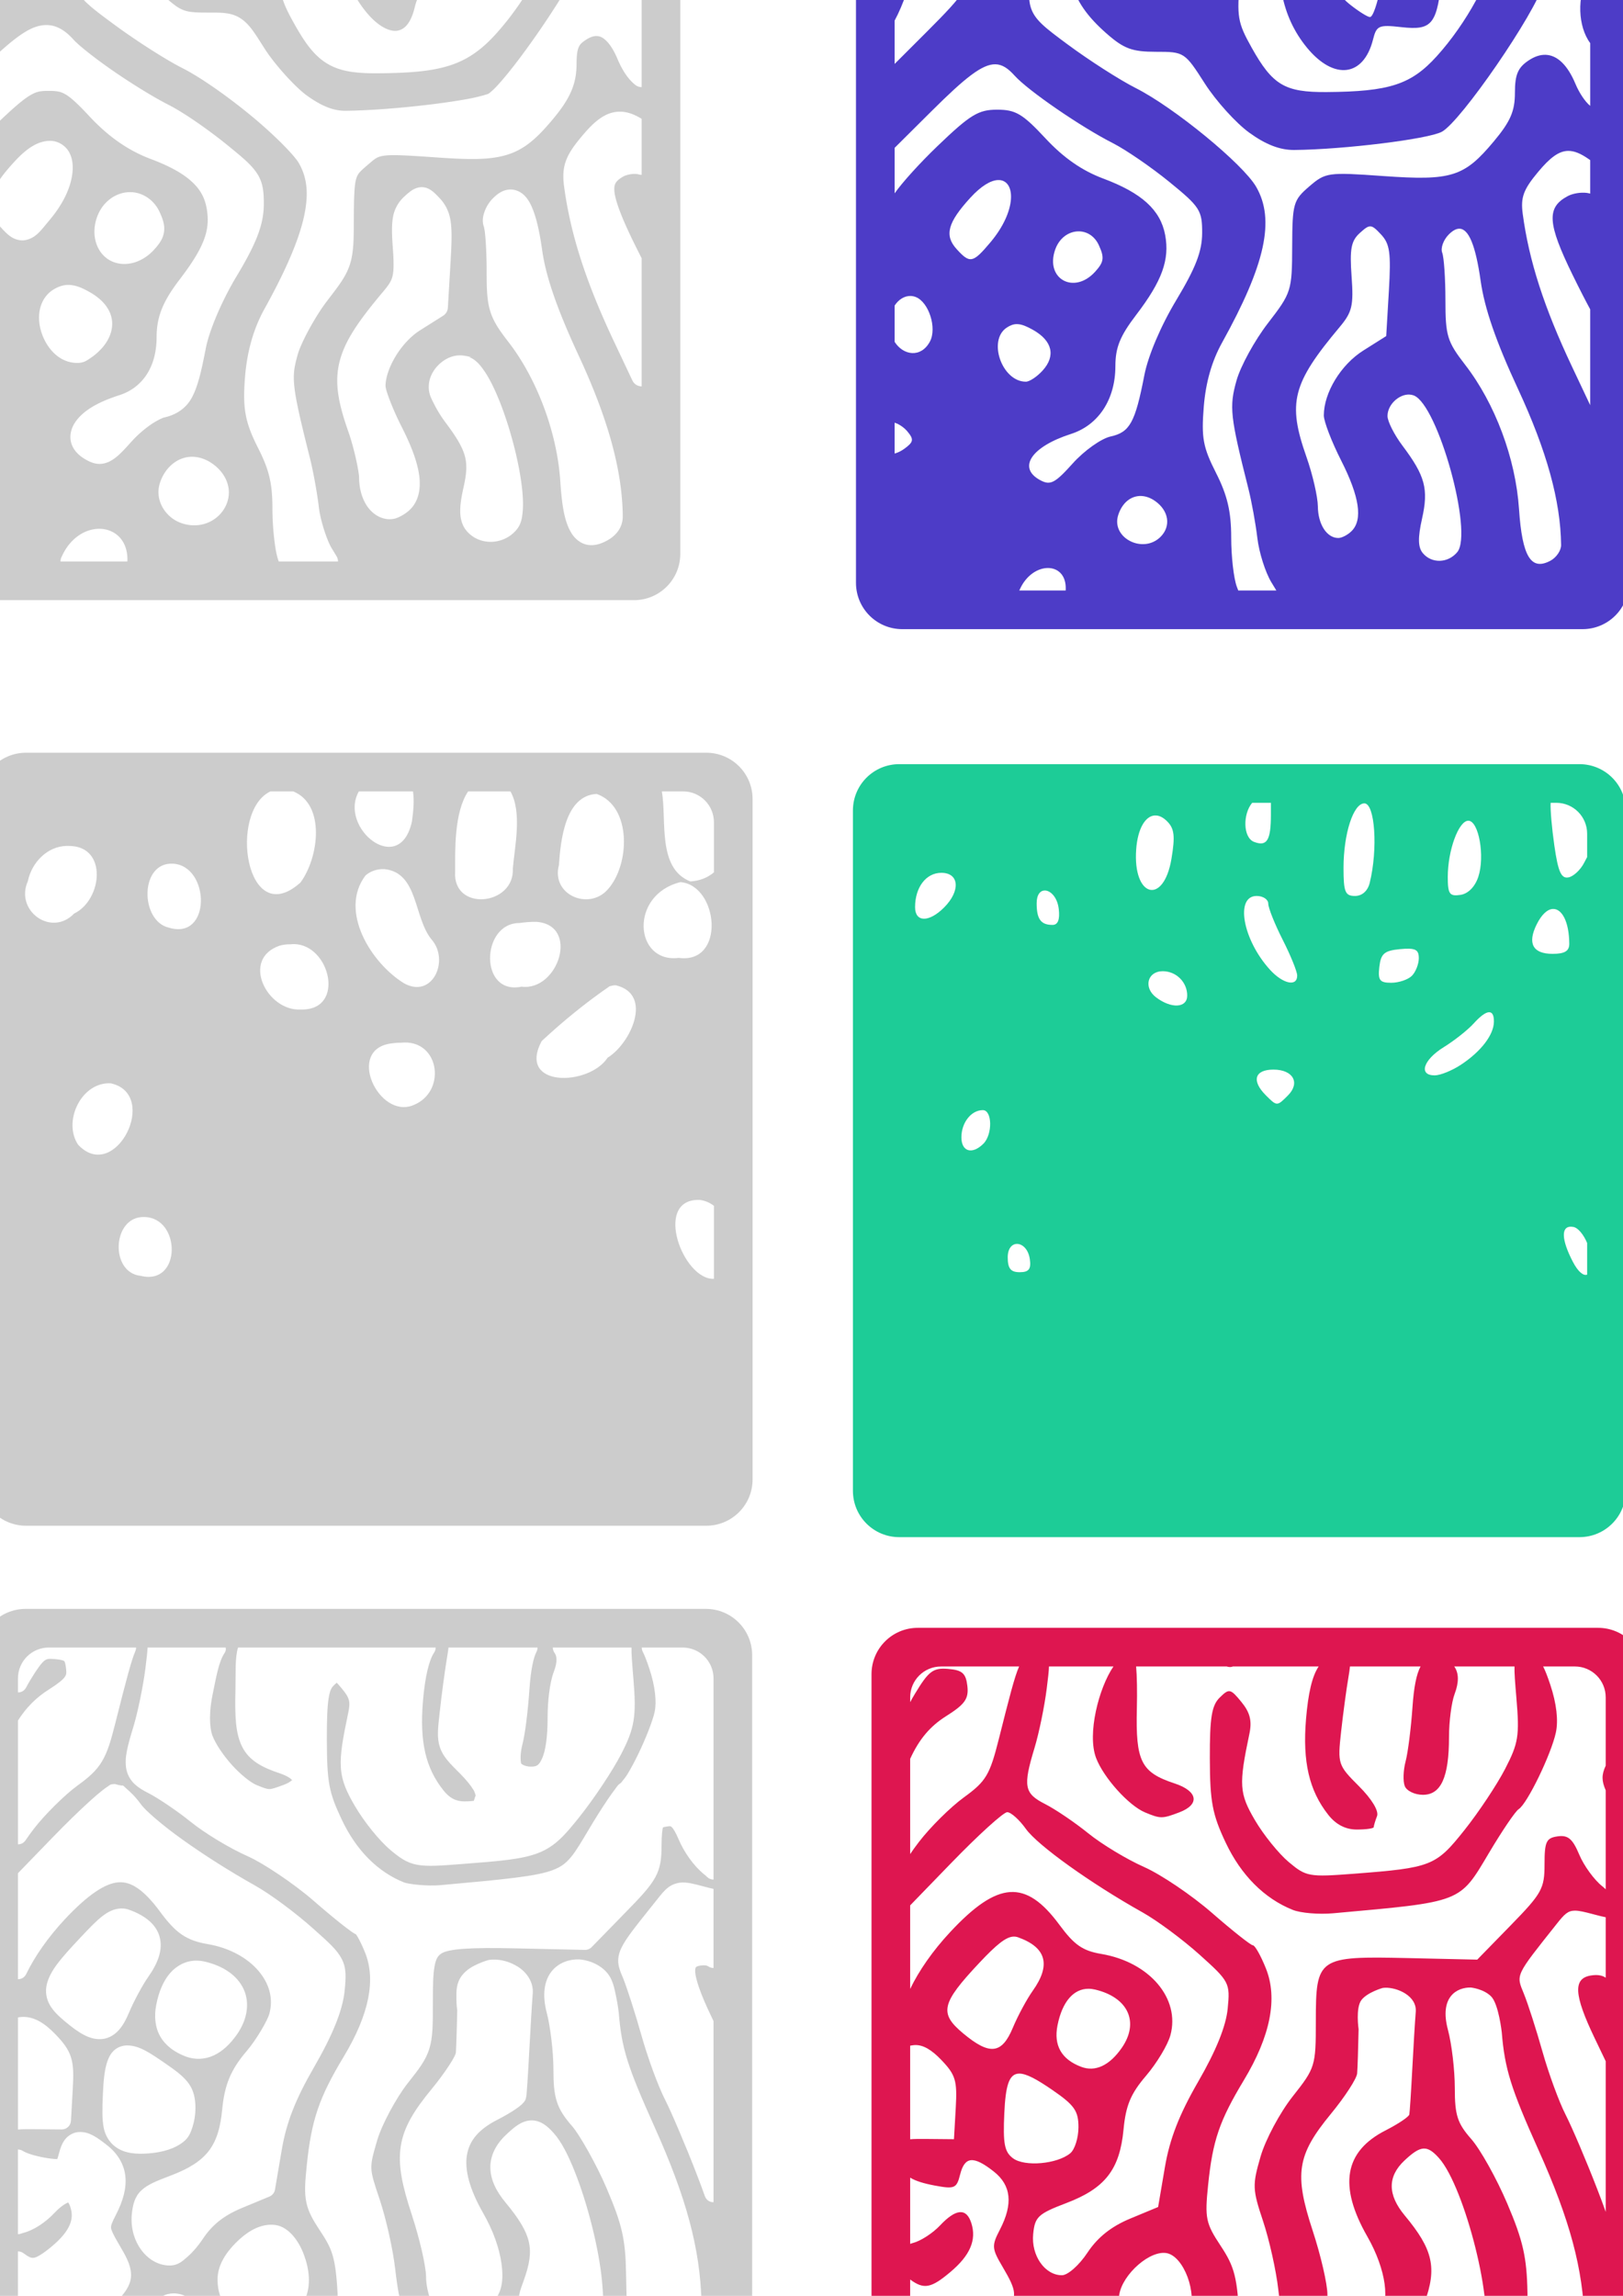 <?xml version="1.0" encoding="UTF-8" standalone="no"?>
<!-- Created with Inkscape (http://www.inkscape.org/) -->

<svg
   xmlns:dc="http://purl.org/dc/elements/1.1/"
   xmlns:cc="http://creativecommons.org/ns#"
   xmlns:rdf="http://www.w3.org/1999/02/22-rdf-syntax-ns#"
   xmlns:svg="http://www.w3.org/2000/svg"
   xmlns="http://www.w3.org/2000/svg"
   xmlns:sodipodi="http://sodipodi.sourceforge.net/DTD/sodipodi-0.dtd"
   xmlns:inkscape="http://www.inkscape.org/namespaces/inkscape"
   width="210mm"
   height="297mm"
   viewBox="0 0 210 297"
   version="1.1"
   id="svg8"
   inkscape:version="0.92.2 (5c3e80d, 2017-08-06)"
   sodipodi:docname="reactiondiffusion.svg">
  <defs
     id="defs2" />
  <sodipodi:namedview
     id="base"
     pagecolor="#ffffff"
     bordercolor="#666666"
     borderopacity="1.0"
     inkscape:pageopacity="0.0"
     inkscape:pageshadow="2"
     inkscape:zoom="0.35355339"
     inkscape:cx="195.02032"
     inkscape:cy="624.47011"
     inkscape:document-units="mm"
     inkscape:current-layer="layer1"
     showgrid="false"
     inkscape:window-width="1920"
     inkscape:window-height="1001"
     inkscape:window-x="-9"
     inkscape:window-y="-9"
     inkscape:window-maximized="1" />
  <g
     inkscape:label="Ebene 1"
     inkscape:groupmode="layer"
     id="layer1">
    <path
       style="fill:#1dcc97;stroke-width:1"
       d="m 116.36,98.855 c -3.324,0 -6,2.676 -6,6 v 88 c 0,3.324 2.676,6 6,6 h 88 c 3.324,0 6,-2.676 6,-6 v -88 c 0,-3.324 -2.676,-6 -6,-6 z m 45.659,5 h 2.424 v 1.525 c 0,3.339 -0.514,4.171 -2.182,3.531 -1.431,-0.549 -1.472,-3.588 -0.242,-5.056 z m 38.619,0 h 0.722 c 2.216,0 4,1.784 4,4 v 3.023 c -0.127,0.23 -0.253,0.469 -0.372,0.705 -0.464,0.93 -1.385,1.796 -2.045,1.923 -0.937,0.18 -1.338,-0.723 -1.825,-4.112 -0.329,-2.291 -0.536,-4.708 -0.48,-5.539 z m -24.102,0.073 c 1.374,-1e-5 1.77,5.918 0.689,10.295 -0.257,1.04 -0.984,1.685 -1.901,1.685 -1.275,0 -1.484,-0.51 -1.484,-3.631 0,-4.414 1.27,-8.348 2.695,-8.348 z m -27.136,1.567 c 0.081,-0.006 0.163,-0.004 0.245,0.004 0.441,0.044 0.905,0.287 1.369,0.751 0.938,0.937 1.052,1.919 0.561,4.848 -1.019,6.074 -5.022,4.989 -4.563,-1.237 0.196,-2.662 1.177,-4.284 2.387,-4.367 z m 40.587,0.679 c 1.349,0 2.169,4.611 1.29,7.26 -0.43,1.295 -1.32,2.191 -2.323,2.338 -1.399,0.206 -1.627,-0.119 -1.627,-2.322 0,-3.433 1.405,-7.277 2.661,-7.277 z m -68.187,6.739 c 2.325,0 2.506,2.336 0.348,4.493 -1.947,1.946 -3.746,1.922 -3.746,-0.05 0,-2.579 1.426,-4.443 3.398,-4.443 z m 13.397,2.286 c 0.739,0.009 1.621,0.883 1.796,2.4 0.159,1.373 -0.109,2.054 -0.811,2.054 -1.503,-1e-5 -2.048,-0.745 -2.048,-2.8 0,-1.144 0.488,-1.66 1.062,-1.653 z m 27.406,0.708 c 0.824,0 1.498,0.449 1.498,0.997 0,0.548 0.842,2.653 1.87,4.679 1.028,2.026 1.872,4.105 1.873,4.62 0.005,1.484 -1.842,1.09 -3.518,-0.749 -3.528,-3.872 -4.553,-9.547 -1.723,-9.547 z m 38.334,1.681 c 1.141,-0.042 2.089,1.603 2.111,4.497 0.007,0.948 -0.589,1.311 -2.157,1.311 -2.562,0 -3.288,-1.348 -2.057,-3.817 0.665,-1.333 1.418,-1.966 2.103,-1.991 z m -18.585,5.143 c 0.96,0.037 1.228,0.374 1.228,1.216 0,0.767 -0.405,1.799 -0.899,2.293 -0.494,0.494 -1.697,0.898 -2.672,0.898 -1.492,0 -1.736,-0.326 -1.536,-2.059 0.198,-1.716 0.643,-2.098 2.672,-2.293 0.49,-0.047 0.887,-0.068 1.207,-0.056 z m -31.909,2.911 c 1.747,0 3.17,1.412 3.17,3.145 0,1.619 -2.042,1.739 -4.028,0.237 -1.665,-1.26 -1.127,-3.382 0.857,-3.382 z m 42.189,5.307 c 0.448,-0.036 0.68,0.378 0.664,1.245 -0.031,1.702 -1.677,3.841 -4.272,5.551 -1.14,0.751 -2.662,1.369 -3.383,1.371 -2.141,0.008 -1.495,-2.006 1.173,-3.654 1.366,-0.844 3.104,-2.22 3.862,-3.057 0.846,-0.934 1.509,-1.421 1.956,-1.457 z m -27.861,7.422 c 2.549,0 3.504,1.713 1.868,3.349 -1.411,1.411 -1.414,1.411 -2.858,-0.032 -1.879,-1.878 -1.449,-3.317 0.99,-3.317 z m -37.603,5.242 c 1.224,0 1.278,3.141 0.075,4.343 -1.445,1.444 -2.847,1.038 -2.847,-0.824 0,-1.905 1.271,-3.52 2.772,-3.52 z m 76.14,15.079 c 0.089,0.003 0.185,0.015 0.286,0.035 0.594,0.114 1.319,0.997 1.766,2.078 v 4.091 c -0.462,0.178 -1.155,-0.323 -1.863,-1.691 -1.471,-2.843 -1.53,-4.567 -0.19,-4.513 z m -71.746,2.227 c 0.042,-0.001 0.084,-4e-5 0.126,0.004 0.671,0.059 1.386,0.736 1.564,1.98 0.182,1.274 -0.134,1.677 -1.312,1.677 -1.166,0 -1.551,-0.478 -1.551,-1.927 0,-1.152 0.551,-1.716 1.173,-1.734 z"
       id="path856"
       inkscape:connector-curvature="0" />
    <path
       style="fill:#4d3cc7;stroke-width:1"
       d="m 116.755,-18.609 c -3.324,0 -6,2.676 -6,6 v 88 c 0,3.324 2.676,6 6,6 h 88 c 3.324,0 6,-2.676 6,-6 v -88 c 0,-3.324 -2.676,-6 -6,-6 z m 6.878,5 h 4.615 c -0.611,1.113 -1.01,3.321 -1.911,7.818 -0.796,3.973 -1.362,4.848 -6.428,9.911 l -4.154,4.151 v -5.603 c 0.519,-0.952 1.138,-2.386 1.528,-3.584 0.548,-1.683 2.186,-3.808 4.226,-5.479 3.562,-2.918 4.158,-4.938 2.124,-7.214 z m 11.605,0 h 4.976 l -0.735,2.474 c -2.172,7.311 -1.26,11.12 3.705,15.477 2.237,1.963 3.306,2.358 6.384,2.358 3.66,0 3.723,0.041 6.319,4.097 1.442,2.253 4.031,5.118 5.754,6.365 2.141,1.55 3.985,2.259 5.829,2.241 6.431,-0.064 17.257,-1.397 19.076,-2.35 2.442,-1.279 12.119,-15.353 13.179,-19.168 0.984,-3.541 0.983,-6.539 -0.004,-10.092 -0.161,-0.581 -0.295,-1.035 -0.436,-1.401 h 2.471 c 2.216,0 4,1.784 4,4 v 6.01 l -0.269,0.492 c -1.463,2.683 -1.328,6.53 0.269,8.682 v 8.12 c -0.617,-0.489 -1.406,-1.642 -1.907,-2.841 -1.017,-2.434 -2.348,-3.711 -3.856,-3.763 -0.686,-0.024 -1.409,0.206 -2.155,0.695 -1.433,0.938 -1.823,1.841 -1.823,4.216 0,2.384 -0.58,3.717 -2.748,6.309 -3.829,4.579 -5.462,5.088 -14.276,4.464 -7.191,-0.51 -7.478,-0.468 -9.593,1.349 -2.058,1.769 -2.181,2.202 -2.202,7.761 -0.022,5.746 -0.098,5.985 -3.141,9.929 -1.715,2.223 -3.544,5.561 -4.064,7.418 -0.957,3.415 -0.824,4.623 1.542,13.999 0.416,1.647 0.938,4.523 1.159,6.389 0.222,1.867 1.037,4.436 1.812,5.709 l 0.644,1.059 h -4.93 l -0.181,-0.476 c -0.402,-1.056 -0.731,-3.931 -0.731,-6.389 0,-3.337 -0.497,-5.45 -1.963,-8.342 -1.686,-3.325 -1.91,-4.536 -1.586,-8.571 0.252,-3.133 1.038,-5.888 2.36,-8.27 5.615,-10.12 6.882,-15.895 4.424,-20.164 -1.706,-2.963 -10.632,-10.283 -15.595,-12.789 -2.06,-1.04 -6.022,-3.579 -8.804,-5.64 -5.742,-4.256 -5.721,-4.187 -3.932,-13.53 0.461,-2.41 0.859,-4.67 1.031,-5.828 z m 25.426,0 h 6.292 l -0.838,4.038 c -1.333,6.422 -0.324,11.72 3,15.751 3.495,4.238 7.324,3.759 8.537,-1.07 0.452,-1.802 0.741,-1.929 3.648,-1.601 4.062,0.458 4.671,-0.337 5.299,-6.917 0.584,-6.121 0.882,-8.9 0.541,-10.2 h 5.259 l 0.335,1.776 c 0.331,1.75 0.554,4.271 0.495,5.602 -0.136,3.091 -3.487,9.261 -7.333,13.505 -3.323,3.667 -6.119,4.577 -14.254,4.635 -5.404,0.039 -6.982,-0.897 -9.7,-5.758 -1.817,-3.25 -1.943,-4.007 -1.485,-8.891 0.334,-3.567 0.208,-5.885 -0.381,-6.985 -0.709,-1.324 -0.648,-2.003 0.313,-3.469 z m 13.802,0 h 5.945 c -0.632,0.941 -0.88,2.442 -0.88,4.67 0,3.947 -1.47,11.146 -2.276,11.146 -0.286,0 -1.408,-0.698 -2.493,-1.552 -1.639,-1.289 -1.974,-2.157 -1.974,-5.123 0,-1.964 0.478,-5.158 1.061,-7.097 z m -24.153,0.091 c 3.174,0 3.683,1.22 3.123,7.492 -0.451,5.054 -0.667,5.636 -2.17,5.85 -1.035,0.147 -2.422,-0.515 -3.649,-1.741 -1.735,-1.734 -1.935,-2.43 -1.627,-5.641 0.422,-4.393 1.558,-5.959 4.323,-5.959 z M 128.801,8.316 c 0.895,0.02 1.647,0.541 2.481,1.47 1.741,1.937 8.567,6.627 12.718,8.736 1.678,0.853 4.965,3.109 7.304,5.014 3.954,3.219 4.253,3.686 4.242,6.605 -0.009,2.374 -0.825,4.492 -3.338,8.669 -2.006,3.333 -3.65,7.196 -4.142,9.733 -1.185,6.117 -1.878,7.377 -4.36,7.922 -1.215,0.267 -3.419,1.831 -4.897,3.477 -2.31,2.572 -2.9,2.878 -4.206,2.18 -2.991,-1.6 -1.179,-4.33 3.971,-5.984 3.563,-1.144 5.741,-4.466 5.745,-8.759 0.002,-2.432 0.601,-3.908 2.701,-6.658 3.344,-4.379 4.339,-7.13 3.738,-10.333 -0.606,-3.226 -3.019,-5.422 -8.017,-7.292 -2.756,-1.031 -5.131,-2.686 -7.48,-5.21 -2.941,-3.161 -3.85,-3.698 -6.246,-3.698 -2.419,0 -3.473,0.642 -7.684,4.68 -2.319,2.224 -4.619,4.772 -5.575,6.143 v -5.884 l 4.795,-4.768 c 4.312,-4.288 6.542,-6.08 8.251,-6.043 z m 74.071,11.204 c 0.822,-0.021 1.678,0.35 2.714,1.075 0.064,0.045 0.11,0.075 0.169,0.116 v 4.336 c -0.299,-0.091 -0.663,-0.129 -1.047,-0.118 -0.657,0.018 -1.366,0.177 -1.873,0.449 -2.746,1.469 -2.616,3.514 0.644,10.185 0.847,1.733 1.655,3.307 2.276,4.453 v 12.397 l -2.355,-4.986 c -3.621,-7.667 -5.563,-13.69 -6.374,-19.761 -0.285,-2.131 0.088,-3.145 1.995,-5.429 1.519,-1.818 2.649,-2.686 3.851,-2.717 z m -73.573,3.774 c 2.116,0.114 2.271,3.993 -1.151,8.057 -2.276,2.703 -2.646,2.776 -4.381,0.86 -1.595,-1.762 -1.15,-3.416 1.779,-6.622 1.421,-1.555 2.637,-2.241 3.542,-2.295 0.072,-0.004 0.143,-0.004 0.211,-5.2e-4 z m 48.034,5.99 c 0.364,0.026 0.725,0.369 1.361,1.05 1.14,1.219 1.301,2.381 1.013,7.297 l -0.344,5.846 -2.97,1.874 c -2.902,1.831 -5.103,5.451 -5.103,8.393 0,0.779 1.008,3.4 2.239,5.827 2.381,4.692 2.822,7.665 1.358,9.129 -0.494,0.494 -1.27,0.898 -1.723,0.898 -1.484,0 -2.622,-1.755 -2.647,-4.081 -0.013,-1.256 -0.677,-4.137 -1.474,-6.402 -2.472,-7.024 -1.84,-9.491 4.299,-16.812 1.616,-1.927 1.813,-2.769 1.538,-6.561 -0.256,-3.544 -0.058,-4.583 1.071,-5.604 0.65,-0.588 1.017,-0.879 1.381,-0.853 z m 11.478,0.302 c 1.232,-0.01 2.123,2.191 2.768,6.739 0.508,3.582 1.985,7.858 4.836,13.993 3.718,8.002 5.511,14.492 5.577,20.189 0.008,0.706 -0.612,1.62 -1.379,2.03 -2.515,1.346 -3.657,-0.53 -4.068,-6.684 -0.437,-6.539 -3.088,-13.641 -6.965,-18.656 -2.329,-3.013 -2.556,-3.753 -2.556,-8.362 0,-2.782 -0.187,-5.546 -0.417,-6.145 -0.23,-0.598 0.155,-1.661 0.856,-2.362 0.49,-0.49 0.938,-0.739 1.349,-0.743 z m -49.344,0.344 c 0.08,-0.003 0.16,-0.002 0.24,0.002 0.993,0.052 1.95,0.639 2.479,1.8 0.731,1.603 0.651,2.164 -0.484,3.418 -2.725,3.01 -6.498,0.933 -5.175,-2.849 0.531,-1.517 1.739,-2.33 2.94,-2.37 z m -21.613,8.359 c 0.206,0.009 0.415,0.051 0.622,0.13 1.704,0.653 2.781,4.021 1.845,5.769 -1.15,2.147 -3.442,1.809 -4.566,0.034 v -4.69 c 0.518,-0.793 1.288,-1.278 2.099,-1.243 z m 13.707,3.641 c 0.063,-4e-4 0.126,0.003 0.19,0.008 0.516,0.045 1.102,0.284 1.894,0.728 2.519,1.413 2.986,3.365 1.26,5.271 -0.718,0.793 -1.694,1.442 -2.17,1.442 -3.093,0 -4.977,-5.374 -2.456,-7.008 0.446,-0.289 0.843,-0.44 1.282,-0.442 z m 50.806,9.114 c 0.192,0.008 0.382,0.046 0.563,0.115 3.116,1.195 7.712,17.755 5.625,20.268 -1.2,1.445 -3.315,1.505 -4.46,0.126 -0.627,-0.755 -0.653,-1.975 -0.097,-4.457 0.86,-3.835 0.406,-5.53 -2.531,-9.439 -1.066,-1.418 -1.937,-3.146 -1.937,-3.839 0,-1.48 1.491,-2.833 2.835,-2.775 z m -66.612,3.641 c 0.544,0.157 1.22,0.607 1.663,1.14 0.849,1.022 0.789,1.358 -0.394,2.223 -0.419,0.306 -0.878,0.524 -1.269,0.627 z m 31.894,9.48 c 0.588,0.017 1.203,0.226 1.8,0.644 1.786,1.251 2.097,3.258 0.716,4.638 -2.265,2.264 -6.416,0.136 -5.481,-2.81 0.515,-1.621 1.672,-2.51 2.965,-2.472 z m -12.041,9.316 c 1.29,0.008 2.354,0.932 2.286,2.767 -0.002,0.05 -0.002,0.095 -0.003,0.142 h -6.009 c 0.029,-0.059 0.058,-0.116 0.087,-0.179 0.834,-1.83 2.349,-2.738 3.639,-2.73 z"
       id="path854"
       inkscape:connector-curvature="0" />
    <path
       style="fill:#de1650;stroke-width:1"
       d="m 118.765,210.585 c -3.324,0 -6,2.676 -6,6 v 88 c 0,3.324 2.676,6 6,6 h 88 c 3.324,0 6,-2.676 6,-6 v -88 c 0,-3.324 -2.676,-6 -6,-6 z m 3,5 H 131.861 c -0.599,1.355 -1.279,4.052 -2.634,9.429 -1.161,4.608 -1.658,5.436 -4.487,7.488 -1.75,1.269 -4.382,3.877 -5.851,5.798 -0.445,0.582 -0.814,1.09 -1.123,1.553 v -12.318 c 1.172,-2.561 2.589,-4.221 4.635,-5.512 2.46,-1.552 2.957,-2.255 2.766,-3.913 -0.19,-1.642 -0.655,-2.056 -2.481,-2.21 -1.949,-0.164 -2.521,0.264 -4.308,3.228 -0.228,0.378 -0.429,0.733 -0.612,1.074 v -0.617 c 0,-2.216 1.784,-4 4,-4 z m 13.966,0 h 8.338 c -1.895,2.767 -3.422,8.728 -2.249,11.83 0.961,2.541 4.222,6.169 6.337,7.049 2.005,0.834 2.222,0.834 4.446,-0.012 2.678,-1.018 2.397,-2.741 -0.61,-3.733 -4.355,-1.437 -5.061,-2.834 -4.895,-9.7 0.053,-2.218 0.011,-4.238 -0.095,-5.435 h 11.717 c 0.318,0.1 0.576,0.1 0.801,0 h 11.099 c -0.848,1.261 -1.352,3.451 -1.635,6.815 -0.461,5.499 0.405,9.233 2.867,12.362 1.006,1.278 2.242,1.919 3.703,1.919 1.206,0 2.193,-0.141 2.193,-0.313 0,-0.172 0.192,-0.812 0.426,-1.422 0.256,-0.668 -0.677,-2.211 -2.347,-3.879 -2.707,-2.705 -2.761,-2.871 -2.306,-7.002 0.256,-2.327 0.682,-5.495 0.946,-7.039 0.103,-0.603 0.172,-1.067 0.204,-1.44 h 9.134 c -0.546,1.021 -0.868,2.722 -1.041,5.226 -0.191,2.757 -0.593,5.933 -0.894,7.059 -0.301,1.126 -0.351,2.558 -0.111,3.182 0.24,0.625 1.298,1.136 2.351,1.136 2.348,0 3.377,-2.281 3.377,-7.488 0,-2.006 0.328,-4.508 0.728,-5.561 0.577,-1.518 0.551,-2.723 -0.051,-3.554 h 7.798 c -0.029,0.801 0.075,2.07 0.245,4.083 0.414,4.895 0.265,5.831 -1.462,9.173 -1.058,2.047 -3.428,5.61 -5.266,7.918 -3.702,4.648 -4.26,4.868 -14.298,5.639 -5.808,0.446 -6.183,0.379 -8.435,-1.515 -1.296,-1.09 -3.261,-3.524 -4.366,-5.408 -2.038,-3.475 -2.109,-4.583 -0.721,-11.178 0.353,-1.679 0.083,-2.758 -1.033,-4.119 -1.424,-1.737 -1.586,-1.77 -2.807,-0.571 -1.036,1.018 -1.292,2.592 -1.278,7.872 0.015,5.604 0.325,7.248 2.053,10.9 1.996,4.217 5.005,7.23 8.686,8.699 1.018,0.406 3.368,0.602 5.222,0.435 16.796,-1.513 16.302,-1.32 20.186,-7.856 1.683,-2.832 3.399,-5.359 3.813,-5.614 1.093,-0.675 4.197,-7.067 4.812,-9.907 0.34,-1.569 0.085,-3.765 -0.717,-6.178 -0.35,-1.054 -0.641,-1.817 -0.93,-2.374 h 4.097 c 2.216,0 4,1.784 4,4 v 8.834 c -0.553,1.19 -0.532,1.964 0,3.19 v 12.805 c -0.143,-0.139 -0.29,-0.273 -0.443,-0.394 -1.04,-0.818 -2.382,-2.66 -2.981,-4.093 -0.855,-2.046 -1.455,-2.554 -2.791,-2.365 -1.483,0.21 -1.701,0.677 -1.701,3.634 0,3.124 -0.346,3.747 -4.354,7.854 l -4.354,4.462 -9.046,-0.203 c -11.573,-0.259 -11.838,-0.075 -11.838,8.219 0,5.748 -0.076,5.992 -2.995,9.683 -1.647,2.083 -3.514,5.573 -4.149,7.756 -1.08,3.713 -1.06,4.252 0.312,8.359 0.806,2.415 1.694,6.39 1.972,8.835 0.578,5.075 1.425,7.639 3.119,9.424 h -7.887 l -0.256,-5.348 c -0.267,-5.583 -0.61,-6.955 -2.423,-9.692 -1.936,-2.925 -2.071,-3.576 -1.632,-7.861 0.591,-5.768 1.459,-8.315 4.622,-13.566 3.45,-5.726 4.411,-10.59 2.858,-14.469 -0.659,-1.646 -1.417,-2.992 -1.684,-2.992 -0.267,0 -2.644,-1.881 -5.281,-4.181 -2.638,-2.299 -6.607,-4.981 -8.821,-5.959 -2.214,-0.979 -5.447,-2.931 -7.186,-4.338 -1.738,-1.407 -4.256,-3.114 -5.595,-3.794 -2.715,-1.378 -2.885,-2.282 -1.369,-7.272 0.577,-1.9 1.286,-5.353 1.576,-7.675 0.165,-1.323 0.276,-2.229 0.29,-2.853 z m -5.408,18.849 c 0.481,0 1.568,0.972 2.414,2.159 1.516,2.128 8.403,7.056 15.101,10.807 1.885,1.055 5.209,3.52 7.386,5.477 3.853,3.463 3.95,3.649 3.627,6.972 -0.22,2.262 -1.499,5.435 -3.793,9.404 -2.483,4.297 -3.708,7.441 -4.335,11.124 l -0.874,5.134 -3.609,1.499 c -2.46,1.022 -4.223,2.427 -5.539,4.414 -1.075,1.623 -2.537,2.915 -3.301,2.915 -2.206,0 -3.986,-2.551 -3.717,-5.326 0.217,-2.232 0.632,-2.621 4.286,-4.01 5.025,-1.911 6.913,-4.336 7.405,-9.515 0.297,-3.127 0.925,-4.627 2.911,-6.953 1.393,-1.631 2.812,-3.99 3.153,-5.242 1.299,-4.76 -2.703,-9.466 -8.948,-10.521 -2.406,-0.406 -3.491,-1.162 -5.414,-3.769 -4.367,-5.922 -7.96,-5.682 -14.136,0.945 -2.243,2.407 -4.026,4.971 -5.175,7.353 v -10.809 l 5.335,-5.506 c 3.491,-3.604 6.741,-6.552 7.223,-6.552 z m 73.464,12.737 c 0.551,4.8e-4 1.268,0.172 2.355,0.462 0.683,0.182 1.209,0.315 1.623,0.396 v 7.822 c -0.471,-0.327 -1.079,-0.411 -1.849,-0.3 -2.405,0.345 -2.294,2.462 0.426,8.136 l 1.423,2.969 v 19.487 c -0.301,-0.863 -0.663,-1.822 -1.101,-2.955 -1.403,-3.63 -3.245,-7.962 -4.095,-9.626 -0.85,-1.665 -2.195,-5.337 -2.991,-8.161 -0.795,-2.824 -1.877,-6.19 -2.403,-7.479 -1.027,-2.513 -1.163,-2.224 4.284,-9.082 0.95,-1.196 1.409,-1.67 2.328,-1.67 z m -72.688,3.361 c 0.221,-0.014 0.431,0.018 0.637,0.092 3.651,1.31 4.271,3.566 1.897,6.907 -0.777,1.093 -1.94,3.251 -2.584,4.796 -1.424,3.414 -2.991,3.589 -6.433,0.717 -3.121,-2.604 -2.828,-3.873 2.098,-9.118 2.232,-2.377 3.425,-3.331 4.384,-3.394 z m 59.219,6.586 c 0,0 1.63,0.16 2.615,1.147 0.985,0.987 1.382,4.661 1.382,4.661 0.383,4.7 1.183,7.262 4.742,15.186 4.08,9.083 5.778,15.408 5.963,22.215 0.071,2.607 0.053,2.622 -3.487,2.849 -1.957,0.126 -3.612,-0.043 -3.678,-0.374 -0.066,-0.331 -0.164,-3.13 -0.218,-6.219 -0.08,-4.563 -0.57,-6.723 -2.614,-11.521 -1.384,-3.248 -3.478,-6.999 -4.652,-8.336 -1.804,-2.054 -2.135,-3.081 -2.135,-6.626 0,-2.308 -0.4,-5.691 -0.889,-7.518 -1.15,-4.299 1.206,-5.507 2.97,-5.464 z m -11.108,0.026 c 1.566,-0.052 4.144,1.041 3.974,3.123 -0.1,1.236 -0.305,4.605 -0.454,7.488 -0.149,2.883 -0.32,5.488 -0.379,5.788 -0.059,0.301 -1.445,1.228 -3.079,2.061 -5.342,2.724 -6.102,7.175 -2.347,13.735 2.437,4.258 3.046,8.706 1.381,10.088 -1.632,1.354 -4.629,1.773 -5.617,0.786 -0.514,-0.513 -0.934,-2.035 -0.934,-3.382 0,-1.346 -0.86,-5.069 -1.912,-8.274 -2.407,-7.333 -2.029,-9.758 2.353,-15.085 1.818,-2.209 3.35,-4.568 3.405,-5.242 0.056,-0.673 0.14,-3.246 0.188,-5.717 0,0 -0.41,-2.775 0.37,-3.783 0.78,-1.008 2.753,-1.56 2.753,-1.56 0.094,-0.014 0.194,-0.022 0.298,-0.026 z m -38.367,0.135 c 0.278,3.2e-4 0.566,0.035 0.862,0.105 4.293,1.016 5.749,4.247 3.415,7.577 -1.584,2.261 -3.41,3.103 -5.232,2.414 -2.55,-0.965 -3.577,-2.771 -3.055,-5.377 0.607,-3.035 2.064,-4.722 4.009,-4.72 z m -22.405,7.281 c 1.023,-0.015 2.088,0.598 3.352,1.919 1.857,1.939 2.076,2.667 1.873,6.228 l -0.23,4.033 -3.558,-0.033 c -0.924,-0.008 -1.603,-0.005 -2.11,0.042 v -12.108 c 0.079,-0.013 0.149,-0.02 0.237,-0.037 0.145,-0.028 0.29,-0.042 0.436,-0.044 z m 13.436,3.691 c 0.919,-0.005 2.272,0.733 4.274,2.109 2.878,1.979 3.393,2.712 3.393,4.827 0,1.371 -0.475,2.888 -1.057,3.37 -1.694,1.405 -5.905,1.775 -7.411,0.651 -1.107,-0.826 -1.31,-1.885 -1.124,-5.849 0.165,-3.506 0.582,-5.1 1.926,-5.107 z m 52.293,9.7 c 0.659,-0.047 1.247,0.366 2.015,1.222 3.383,3.772 7.332,19.654 5.679,22.838 -0.909,1.749 -4.489,1.689 -6.716,-0.113 -1.618,-1.31 -1.685,-1.628 -0.832,-3.985 1.646,-4.549 1.114,-6.901 -2.556,-11.31 -2.23,-2.679 -2.238,-5.036 -0.027,-7.112 1.049,-0.985 1.779,-1.493 2.438,-1.54 z m -58.526,1.504 c 0.685,-0.063 1.624,0.427 2.934,1.457 2.271,1.785 2.528,4.19 0.806,7.52 -1.09,2.106 -1.065,2.435 0.375,4.873 1.866,3.162 1.905,3.883 0.303,5.652 -1.367,1.51 -4.798,1.799 -7.05,0.594 -1.006,-0.538 -1.907,-0.53 -2.948,0.026 -3.121,1.669 -0.871,4.493 3.581,4.493 1.229,0 2.772,0.653 3.536,1.498 0.005,0.006 0.009,0.01 0.015,0.015 H 121.765 c -2.216,0 -4,-1.784 -4,-4 v -6.692 c 1.789,1.315 2.71,1.128 5.197,-0.963 2.561,-2.154 3.415,-4.142 2.72,-6.332 -0.633,-1.994 -1.992,-1.89 -4.061,0.311 -0.935,0.995 -2.511,2.012 -3.502,2.26 -0.124,0.031 -0.242,0.07 -0.353,0.115 v -8.569 c 0.722,0.44 1.752,0.756 3.2,1.026 2.552,0.477 2.815,0.361 3.265,-1.431 0.296,-1.177 0.727,-1.791 1.412,-1.854 z m 25.016,11.99 c 0.076,0.003 0.152,0.01 0.226,0.02 2.279,0.322 4.134,5.309 2.946,7.916 -0.629,1.379 -1.375,1.694 -4.01,1.694 -3.719,0 -5.035,-0.981 -5.035,-3.754 0,-2.529 3.5,-5.968 5.873,-5.876 z m -12.752,8.881 c 1.725,0 3.896,2.701 4.075,5.068 0.005,0.067 0.013,0.128 0.022,0.189 h -10.611 c 0.511,-0.487 1.102,-1.107 1.819,-1.888 1.815,-1.976 3.757,-3.369 4.696,-3.369 z m 39.79,4.527 c 1.319,-0.004 2.696,0.239 3.669,0.73 h -6.948 c 0.737,-0.482 1.979,-0.726 3.279,-0.73 z"
       id="path852"
       inkscape:connector-curvature="0" />
    <path
       style="fill:#cccccc;stroke-width:1"
       d="m 3.377,97.377 c -3.324,0 -6,2.676 -6,6 v 88 c 0,3.324 2.676,6 6,6 H 91.377 c 3.324,0 6,-2.676 6,-6 v -88 c 0,-3.324 -2.676,-6 -6,-6 z m 31.618,5 h 2.942 c 4.209,1.706 3.319,8.57 0.938,11.795 -7.065,6.328 -9.353,-9.193 -3.88,-11.795 z m 11.44,0 h 6.997 c 0.186,1.124 0.061,2.523 -0.133,3.9 -1.595,7.292 -9.547,0.796 -6.864,-3.9 z m 14.14,0 h 5.468 c 1.538,2.699 0.555,7.125 0.313,9.965 0.245,4.84 -7.777,5.629 -7.469,0.443 0.011,-2.702 -0.153,-7.676 1.688,-10.408 z m 25.06,0 h 2.741 c 2.216,0 4,1.784 4,4 v 6.476 c -0.788,0.667 -1.802,1.1 -3.056,1.176 -4.317,-1.726 -3.025,-7.904 -3.685,-11.652 z m -8.436,0.33 c 4.592,1.62 4.3,9.185 1.449,12.344 -2.42,2.783 -7.352,0.737 -6.332,-3.127 0.223,-3.138 0.772,-8.999 4.883,-9.217 z m -68.523,6.727 c 0.082,-4e-4 0.165,0.001 0.248,0.005 5.044,-0.005 4.328,6.981 0.662,8.748 -2.952,3.071 -7.686,-0.381 -5.983,-4.189 0.492,-2.411 2.526,-4.552 5.073,-4.564 z M 22.354,111.729 c 4.848,0.24 5.04,10.005 -0.539,8.268 -3.684,-0.874 -3.768,-8.459 0.539,-8.268 z m 27.369,0.705 c 4.425,0.434 3.787,6.303 6.127,9.114 2.349,2.691 0.102,7.721 -3.59,5.646 -4.242,-2.616 -8.438,-9.347 -4.974,-13.929 0.657,-0.591 1.561,-0.868 2.437,-0.83 z m 38.317,1.68 c 4.942,0.417 5.892,10.641 -0.225,9.803 -5.736,0.712 -6.432,-8.147 0.225,-9.803 z m -18.623,5.141 c 5.627,0.429 2.806,8.994 -1.937,8.387 -5.513,1.144 -5.249,-8.244 -0.273,-8.233 0.732,-0.102 1.471,-0.171 2.211,-0.154 z m -31.421,2.883 c 4.725,-0.015 6.779,8.621 0.921,8.458 -4.366,0.251 -7.799,-6.518 -2.738,-8.258 0.442,-0.116 0.894,-0.191 1.352,-0.172 0.158,-0.019 0.313,-0.029 0.465,-0.029 z m 41.622,5.322 c 0.035,0.002 0.07,0.006 0.106,0.013 4.822,1.19 1.863,7.547 -1.105,9.356 -2.414,3.707 -11.742,3.889 -8.533,-2.147 2.728,-2.546 5.745,-5.002 8.807,-7.106 0.242,-0.032 0.48,-0.131 0.726,-0.117 z m -27.308,7.404 c 4.636,-0.104 5.427,6.445 1.152,8.113 -4.482,1.837 -8.775,-7.297 -2.769,-8.002 0.382,-0.059 0.77,-0.088 1.156,-0.08 0.158,-0.018 0.311,-0.028 0.461,-0.031 z m -38.329,5.276 c 0.116,-0.004 0.234,-0.003 0.353,0.004 6.404,1.424 0.558,13.046 -4.23,7.943 -1.948,-2.93 0.272,-7.825 3.877,-7.947 z m 76.281,15.087 c 0.092,-0.002 0.186,-0.001 0.283,0.002 0.697,0.088 1.308,0.362 1.833,0.765 v 9.444 c -3.994,0.162 -7.791,-10.085 -2.117,-10.212 z m -71.644,2.215 c 4.842,0.005 4.902,8.927 -0.414,7.609 -4.032,-0.415 -3.68,-7.691 0.414,-7.609 z"
       id="path856-3"
       inkscape:connector-curvature="0" />
    <path
       style="fill:#cccccc;stroke-width:1"
       d="m -5.978,-22.359 c -3.324,0 -6,2.676 -6,6 v 88 c 0,3.324 2.676,6 6,6 H 82.022 c 3.324,0 6,-2.676 6,-6 v -88 c 0,-3.324 -2.676,-6 -6,-6 z m 5.558,5 H 6.835 a 1.322,1.322 0 0 1 -0.162,0.637 c -0.373,0.679 -0.869,2.935 -1.771,7.439 -0.406,2.028 -0.815,3.487 -1.801,5.008 -0.986,1.52 -2.446,3.039 -4.988,5.58 a 1.322,1.322 0 0 1 -0.002,0 L -6.044,5.455 A 1.322,1.322 0 0 1 -6.978,5.84 V -4.317 c 0.098,-0.26 0.192,-0.518 0.27,-0.759 0.687,-2.11 2.449,-4.295 4.646,-6.094 1.693,-1.387 2.525,-2.499 2.731,-3.197 0.206,-0.699 0.091,-1.167 -0.754,-2.111 a 1.322,1.322 0 0 1 -0.335,-0.881 z m 11.587,0 h 7.637 a 1.322,1.322 0 0 1 -0.053,0.377 l -0.736,2.473 c -1.054,3.547 -1.303,6.081 -0.805,8.162 0.498,2.081 1.746,3.866 4.115,5.945 2.146,1.883 2.545,2.029 5.51,2.029 1.835,0 3.094,-0.028 4.279,0.741 1.185,0.768 1.855,1.936 3.154,3.967 1.329,2.077 3.961,4.953 5.414,6.006 2.004,1.451 3.546,2.005 5.041,1.99 3.132,-0.031 7.424,-0.376 11.119,-0.832 1.848,-0.228 3.552,-0.484 4.881,-0.736 1.329,-0.252 2.386,-0.585 2.476,-0.633 0.023,-0.012 0.431,-0.312 0.889,-0.783 0.458,-0.471 1.022,-1.118 1.639,-1.877 1.234,-1.519 2.691,-3.496 4.104,-5.551 1.412,-2.054 2.784,-4.19 3.856,-6.028 1.072,-1.837 1.849,-3.456 2.031,-4.111 0.933,-3.355 0.932,-6.015 -0.004,-9.384 -0.159,-0.572 -0.286,-0.996 -0.395,-1.277 a 1.322,1.322 0 0 1 -0.087,-0.476 h 3.79 c 2.216,0 4,1.784 4,4 v 24.626 a 1.322,1.322 0 0 1 -0.82,-0.284 C 81.221,10.206 80.469,8.991 79.893,7.615 79.432,6.511 78.917,5.735 78.448,5.279 77.979,4.823 77.608,4.678 77.213,4.664 76.855,4.652 76.405,4.764 75.827,5.143 c -0.6,0.393 -0.801,0.622 -0.959,0.988 -0.158,0.366 -0.266,1.006 -0.266,2.121 0,2.599 -0.82,4.483 -3.057,7.158 -1.958,2.342 -3.572,3.875 -5.886,4.598 -2.314,0.723 -5.058,0.65 -9.496,0.336 -3.592,-0.255 -5.45,-0.344 -6.422,-0.207 -0.972,0.137 -1.179,0.348 -2.217,1.24 -0.998,0.858 -1.247,1.092 -1.453,1.818 -0.206,0.726 -0.277,2.177 -0.287,4.947 -0.011,2.879 -0.012,4.493 -0.5,6.033 -0.487,1.54 -1.39,2.717 -2.916,4.695 -1.601,2.076 -3.424,5.491 -3.838,6.969 -0.463,1.653 -0.626,2.512 -0.434,4.261 0.192,1.749 0.801,4.376 1.982,9.057 0.441,1.746 0.96,4.606 1.192,6.557 0.193,1.63 1.05,4.227 1.629,5.178 a 1.322,1.322 0 0 1 0.002,0.002 l 0.642,1.061 a 1.322,1.322 0 0 1 0.19,0.685 h -7.663 l -0.004,-0.01 C 35.768,71.843 35.612,70.854 35.473,69.644 35.335,68.434 35.249,67.062 35.249,65.773 c 0,-3.206 -0.417,-4.976 -1.82,-7.744 -1.723,-3.398 -2.054,-5.17 -1.724,-9.274 0.264,-3.291 1.098,-6.239 2.521,-8.805 2.776,-5.003 4.439,-8.892 5.104,-11.92 0.664,-3.027 0.382,-5.118 -0.67,-6.943 C 38.069,20.063 35.404,17.356 32.391,14.885 29.379,12.414 25.92,9.982 23.616,8.819 21.392,7.696 17.467,5.171 14.62,3.061 13.185,1.998 12.083,1.192 11.208,0.361 10.332,-0.47 9.667,-1.388 9.346,-2.49 8.706,-4.695 9.283,-7.109 10.177,-11.779 c 0.437,-2.285 0.812,-4.418 0.99,-5.58 z m 12.888,0 h 7.086 c 0.258,0.289 0.473,0.619 0.622,0.976 0.665,1.594 0.542,3.544 0.258,6.723 -0.227,2.541 -0.35,3.957 -0.767,5.082 -0.209,0.563 -0.561,1.104 -1.061,1.447 -0.5,0.343 -1.018,0.448 -1.472,0.512 -1.744,0.248 -3.359,-0.703 -4.77,-2.114 -0.912,-0.911 -1.598,-1.739 -1.914,-2.836 -0.316,-1.097 -0.251,-2.225 -0.094,-3.867 0.221,-2.294 0.598,-3.992 1.529,-5.276 0.174,-0.24 0.369,-0.456 0.583,-0.648 z m 12.306,0 h 9.184 a 1.322,1.322 0 0 1 -0.026,0.269 l -0.838,4.037 c -1.276,6.15 -0.321,10.948 2.724,14.641 1.581,1.917 3.047,2.506 3.941,2.394 0.895,-0.112 1.765,-0.839 2.293,-2.945 0.12,-0.479 0.23,-0.904 0.463,-1.348 0.004,-0.008 0.017,-0.012 0.022,-0.02 -0.165,-0.052 -0.405,-0.083 -0.535,-0.146 -0.227,-0.11 -0.459,-0.243 -0.711,-0.4 -0.505,-0.314 -1.085,-0.725 -1.664,-1.18 -0.899,-0.707 -1.626,-1.474 -2.02,-2.496 -0.393,-1.022 -0.459,-2.134 -0.459,-3.666 0,-2.178 0.475,-5.344 1.117,-7.477 l 0.501,-1.664 h 8.646 a 1.322,1.322 0 0 1 -0.223,0.736 c -0.359,0.534 -0.654,1.803 -0.654,3.934 0,2.137 -0.378,4.952 -0.861,7.318 -0.242,1.183 -0.507,2.241 -0.789,3.069 -0.088,0.259 -0.195,0.466 -0.295,0.687 0.731,-0.104 1.486,-0.06 2.543,0.059 0.97,0.109 1.671,0.122 2.074,0.051 0.404,-0.072 0.488,-0.129 0.664,-0.359 0.352,-0.46 0.785,-2.166 1.096,-5.42 0.585,-6.126 0.754,-9.066 0.578,-9.738 a 1.322,1.322 0 0 1 -0.042,-0.336 h 7.924 l 0.29,1.529 c 0.354,1.872 0.584,4.355 0.515,5.906 -0.087,1.983 -1.047,4.339 -2.433,6.893 -1.386,2.553 -3.23,5.227 -5.238,7.443 -1.749,1.93 -3.533,3.271 -5.894,4.039 C 55.892,9.219 53.039,9.451 48.923,9.481 46.143,9.501 44.113,9.282 42.38,8.254 40.647,7.226 39.452,5.539 38.057,3.045 37.134,1.393 36.55,0.215 36.312,-1.215 c -0.238,-1.43 -0.131,-2.94 0.099,-5.4 0.327,-3.483 0.03,-5.749 -0.23,-6.236 -0.406,-0.759 -0.699,-1.558 -0.621,-2.424 0.068,-0.752 0.379,-1.402 0.802,-2.084 z M 6.096,3.242 c 1.393,0.031 2.504,0.871 3.438,1.91 0.65,0.724 2.814,2.445 5.219,4.098 2.405,1.652 5.13,3.334 7.113,4.342 1.896,0.963 5.125,3.203 7.539,5.168 1.988,1.619 3.139,2.563 3.887,3.727 0.748,1.164 0.85,2.405 0.844,3.91 -0.01,2.674 -0.977,5.107 -3.527,9.344 -1.938,3.22 -3.542,7.06 -3.977,9.302 -0.598,3.089 -1.048,5.008 -1.834,6.438 -0.786,1.43 -2.116,2.213 -3.541,2.525 -0.242,0.053 -1.06,0.435 -1.867,1.008 -0.807,0.573 -1.668,1.326 -2.328,2.06 -1.175,1.308 -1.902,2.114 -2.856,2.608 -0.477,0.247 -1.059,0.377 -1.592,0.32 -0.533,-0.057 -0.969,-0.252 -1.367,-0.465 -0.935,-0.5 -1.682,-1.187 -1.996,-2.123 -0.314,-0.936 -0.07,-1.964 0.449,-2.746 1.038,-1.564 3.003,-2.663 5.737,-3.541 3.003,-0.964 4.823,-3.654 4.826,-7.5 0.002,-2.649 0.808,-4.624 2.973,-7.459 3.259,-4.267 4.017,-6.478 3.49,-9.287 -0.254,-1.353 -0.832,-2.401 -1.953,-3.42 -1.121,-1.019 -2.824,-1.977 -5.229,-2.877 -2.957,-1.107 -5.529,-2.91 -7.984,-5.548 -1.45,-1.558 -2.362,-2.399 -3.033,-2.797 -0.672,-0.398 -1.145,-0.481 -2.244,-0.481 -1.092,0 -1.575,0.08 -2.482,0.633 -0.907,0.553 -2.195,1.677 -4.286,3.682 -2.27,2.177 -4.581,4.758 -5.408,5.943 a 1.322,1.322 0 0 1 -1.084,0.563 v -9.068 L -3.114,9.67 C -0.943,7.511 0.713,5.961 2.126,4.904 3.538,3.848 4.767,3.213 6.096,3.242 Z M 80.106,14.447 c 1.029,-0.026 1.973,0.346 2.916,0.928 v 7.243 a 1.322,1.322 0 0 1 -0.382,-0.055 c -0.114,-0.035 -0.356,-0.07 -0.627,-0.063 -0.469,0.013 -1.041,0.161 -1.287,0.293 -0.57,0.305 -0.87,0.578 -1.027,0.822 -0.157,0.244 -0.243,0.509 -0.207,1.07 0.071,1.122 0.834,3.253 2.444,6.547 0.377,0.771 0.74,1.494 1.087,2.176 V 49.982 A 1.322,1.322 0 0 1 81.827,49.227 l -2.355,-4.986 c -3.657,-7.744 -5.656,-13.918 -6.488,-20.15 -0.156,-1.168 -0.141,-2.242 0.244,-3.289 0.385,-1.047 1.057,-1.979 2.045,-3.162 1.593,-1.908 3.018,-3.145 4.834,-3.192 z M 6.634,18.223 a 1.322,1.322 0 0 1 0.006,0 c 0.93,0.05 1.816,0.624 2.263,1.391 0.447,0.767 0.561,1.652 0.483,2.588 C 9.229,24.074 8.277,26.255 6.427,28.453 5.27,29.827 4.662,30.789 3.276,31.061 2.584,31.196 1.854,30.937 1.37,30.598 0.886,30.258 0.505,29.847 0.053,29.348 -0.924,28.269 -1.435,26.779 -1.05,25.348 c 0.385,-1.431 1.368,-2.739 2.887,-4.401 1.544,-1.69 2.941,-2.634 4.442,-2.722 a 1.322,1.322 0 0 1 0.006,0 c 0.102,-0.006 0.217,-0.009 0.35,-0.002 z m 47.852,5.989 c 0.068,-0.003 0.137,-0.001 0.208,0.004 0.565,0.04 0.997,0.311 1.317,0.57 0.319,0.259 0.588,0.547 0.916,0.897 a 1.322,1.322 0 0 1 0.002,0 c 0.692,0.74 1.211,1.728 1.385,2.982 0.174,1.254 0.126,2.817 -0.02,5.295 l -0.344,5.846 a 1.322,1.322 0 0 1 -0.615,1.041 l -2.969,1.873 c -2.492,1.572 -4.486,4.993 -4.486,7.276 0,-0.09 0.027,0.191 0.125,0.531 0.098,0.34 0.252,0.786 0.445,1.289 0.386,1.005 0.931,2.237 1.525,3.408 1.226,2.417 1.989,4.428 2.25,6.178 0.261,1.75 -0.039,3.389 -1.135,4.484 -0.365,0.364 -0.774,0.647 -1.203,0.871 -0.429,0.223 -0.837,0.414 -1.457,0.414 -1.263,0 -2.336,-0.777 -2.981,-1.771 -0.645,-0.994 -0.973,-2.244 -0.988,-3.619 -0.009,-0.812 -0.643,-3.826 -1.4,-5.976 -1.264,-3.591 -1.821,-6.296 -1.114,-9.06 0.707,-2.764 2.545,-5.34 5.647,-9.039 0.764,-0.911 1.048,-1.363 1.205,-2.033 0.157,-0.67 0.165,-1.718 0.029,-3.584 -0.131,-1.806 -0.167,-3.027 0.037,-4.092 0.204,-1.065 0.766,-1.954 1.467,-2.588 0.336,-0.304 0.615,-0.557 0.959,-0.783 0.301,-0.197 0.717,-0.393 1.194,-0.412 z m 11.579,0.302 c 0.703,-0.006 1.379,0.35 1.824,0.81 0.446,0.46 0.747,1.016 1.015,1.67 0.536,1.309 0.92,3.066 1.25,5.395 0.478,3.374 1.901,7.542 4.727,13.623 3.765,8.103 5.63,14.768 5.699,20.731 0.017,1.493 -0.853,2.556 -2.078,3.211 -0.778,0.416 -1.609,0.682 -2.492,0.525 -0.884,-0.156 -1.628,-0.784 -2.084,-1.533 -0.912,-1.498 -1.225,-3.604 -1.435,-6.754 -0.417,-6.247 -3.005,-13.168 -6.692,-17.936 -1.184,-1.531 -1.948,-2.628 -2.369,-4.004 -0.421,-1.376 -0.463,-2.84 -0.463,-5.166 0,-1.361 -0.047,-2.725 -0.119,-3.802 -0.036,-0.539 -0.08,-1.007 -0.125,-1.354 -0.045,-0.347 -0.127,-0.628 -0.084,-0.515 -0.297,-0.774 -0.154,-1.447 0.07,-2.067 0.224,-0.619 0.582,-1.204 1.084,-1.705 0.616,-0.616 1.335,-1.121 2.272,-1.129 z m -49.377,0.344 c 0.117,0.001 0.353,0.004 0.353,0.004 1.469,0.077 2.906,1.016 3.615,2.572 0.397,0.871 0.693,1.665 0.564,2.575 -0.129,0.909 -0.648,1.591 -1.272,2.279 -1.668,1.842 -4.008,2.339 -5.724,1.395 -1.716,-0.945 -2.496,-3.236 -1.68,-5.568 0.688,-1.968 2.376,-3.196 4.143,-3.256 z m -21.763,8.36 c 0.084,-0.003 0.169,-0.003 0.255,10e-4 0.347,0.015 0.699,0.088 1.036,0.217 1.474,0.565 2.254,1.914 2.699,3.305 0.445,1.391 0.574,2.951 -0.16,4.322 -0.761,1.421 -2.158,2.244 -3.518,2.183 -0.813,-0.036 -1.573,-0.341 -2.215,-0.836 v -8.519 c 0.551,-0.396 1.198,-0.65 1.903,-0.674 z m 13.892,3.64 c 0.105,-2.4e-4 0.458,0.02 0.316,0.014 0.833,0.073 1.568,0.411 2.426,0.892 1.456,0.816 2.528,1.902 2.861,3.295 0.333,1.393 -0.214,2.852 -1.268,4.016 -0.438,0.484 -0.929,0.903 -1.424,1.232 -0.495,0.33 -0.886,0.646 -1.727,0.646 -2.312,0 -3.908,-1.858 -4.58,-3.775 C 5.087,42.219 4.953,41.189 5.132,40.178 5.31,39.167 5.858,38.143 6.829,37.514 7.398,37.145 8.081,36.863 8.817,36.857 Z M 59.69,45.975 c 0.334,-5.9e-4 1.79,0.306 0.981,0.202 0.815,0.313 1.319,0.888 1.814,1.562 0.495,0.674 0.953,1.492 1.395,2.422 0.884,1.861 1.7,4.174 2.355,6.535 0.655,2.361 1.147,4.76 1.344,6.797 0.099,1.019 0.126,1.945 0.045,2.771 -0.081,0.826 -0.218,1.577 -0.783,2.258 -1.676,2.019 -4.826,2.134 -6.494,0.125 -0.531,-0.639 -0.777,-1.496 -0.797,-2.395 -0.02,-0.899 0.136,-1.903 0.426,-3.193 0.41,-1.829 0.473,-2.938 0.172,-4.061 -0.301,-1.122 -1.034,-2.388 -2.467,-4.295 -0.584,-0.777 -1.101,-1.616 -1.492,-2.391 -0.391,-0.775 -0.711,-1.343 -0.711,-2.244 0,-1.184 0.566,-2.197 1.324,-2.92 0.758,-0.723 1.754,-1.222 2.888,-1.174 z m -66.63,3.639 a 1.322,1.322 0 0 1 0.001,0 1.322,1.322 0 0 1 0.328,0.053 c 0.91,0.263 1.681,0.806 2.313,1.566 0.24,0.289 0.449,0.556 0.625,0.904 0.176,0.348 0.313,0.841 0.225,1.339 -0.176,0.997 -0.832,1.417 -1.481,1.891 -0.55,0.402 -1.124,0.681 -1.709,0.836 a 1.322,1.322 0 0 1 -0.34,0.043 v -6.632 a 1.322,1.322 0 0 1 0.038,-5.16e-4 z m 31.895,9.478 c 0.875,0.025 1.742,0.34 2.518,0.883 1.136,0.795 1.904,1.913 2.096,3.152 0.192,1.239 -0.249,2.554 -1.201,3.506 -1.565,1.564 -3.834,1.633 -5.48,0.789 -1.646,-0.844 -2.864,-2.837 -2.197,-4.936 0.646,-2.034 2.344,-3.45 4.265,-3.394 z m -12.072,9.316 c 0.959,0.006 1.939,0.379 2.623,1.133 0.684,0.754 1.021,1.825 0.977,3.006 a 1.322,1.322 0 0 1 0,0.002 c -1.14e-4,0.003 -7.3e-4,0.045 -0.002,0.091 H 7.828 A 1.322,1.322 0 0 1 7.963,72.055 c 0.038,-0.076 0.06,-0.119 0.071,-0.143 1.016,-2.23 2.932,-3.516 4.849,-3.504 z"
       id="path854-6"
       inkscape:connector-curvature="0" />
    <path
       style="fill:#cccccc;stroke-width:1"
       d="m 3.322,208.135 c -3.324,0 -6,2.676 -6,6 v 88 c 0,3.324 2.676,6 6,6 H 91.322 c 3.324,0 6,-2.676 6,-6 v -88 c 0,-3.324 -2.676,-6 -6,-6 z m 3,5 H 17.61 c -1.3e-4,0.159 -0.032,0.323 -0.102,0.482 -0.498,1.126 -1.215,3.86 -2.57,9.237 -0.586,2.327 -1.012,3.791 -1.75,5.023 -0.738,1.232 -1.742,2.087 -3.192,3.138 -1.581,1.146 -4.238,3.769 -5.605,5.557 -0.435,0.569 -0.789,1.057 -1.078,1.49 -0.248,0.372 -0.622,0.535 -0.99,0.532 v -16.015 c 1.068,-1.687 2.37,-2.986 4,-4.015 1.192,-0.752 1.811,-1.274 2.039,-1.596 0.227,-0.322 0.258,-0.481 0.178,-1.174 -0.083,-0.722 -0.197,-0.877 -0.234,-0.91 -0.037,-0.033 -0.33,-0.18 -1.162,-0.25 -0.878,-0.074 -1.063,-0.045 -1.403,0.209 -0.339,0.254 -0.91,0.993 -1.787,2.449 -0.218,0.361 -0.408,0.697 -0.58,1.02 -0.235,0.442 -0.645,0.635 -1.051,0.63 v -1.808 c 0,-2.216 1.784,-4 4,-4 z m 12.774,0 h 10.096 c 0.056,0.227 0.032,0.46 -0.113,0.672 -0.806,1.178 -1.119,3.272 -1.563,5.365 -0.444,2.093 -0.462,4.216 -0.025,5.371 0.389,1.029 1.381,2.52 2.508,3.773 1.127,1.254 2.452,2.297 3.174,2.598 0.988,0.411 1.383,0.534 1.679,0.533 0.297,-7.7e-4 0.784,-0.14 1.885,-0.559 0.559,-0.212 0.896,-0.45 1.018,-0.578 0.024,-0.025 0.017,-0.015 0.028,-0.026 -0.033,-0.045 -0.097,-0.119 -0.221,-0.216 -0.255,-0.199 -0.723,-0.451 -1.383,-0.668 -2.269,-0.748 -3.947,-1.651 -4.834,-3.408 -0.887,-1.757 -0.963,-3.978 -0.879,-7.453 0.046,-1.9 -0.085,-4.092 0.336,-5.404 h 25.567 c 5.85e-4,0.224 -0.061,0.454 -0.203,0.664 -0.614,0.913 -1.162,2.961 -1.438,6.25 -0.447,5.33 0.356,8.652 2.617,11.525 0.833,1.058 1.654,1.465 2.767,1.465 0.483,0 0.882,-0.034 1.197,-0.07 0.085,-0.279 0.191,-0.588 0.311,-0.9 -0.155,0.405 -0.022,0.035 -0.359,-0.521 -0.337,-0.557 -0.935,-1.307 -1.719,-2.09 -1.359,-1.358 -2.219,-2.195 -2.627,-3.436 -0.408,-1.241 -0.248,-2.466 -0.019,-4.539 0.259,-2.353 0.681,-5.508 0.955,-7.11 0.092,-0.539 0.151,-0.936 0.181,-1.238 H 69.554 c 10e-5,0.187 -0.042,0.378 -0.14,0.561 -0.378,0.707 -0.734,2.306 -0.903,4.746 -0.194,2.809 -0.554,5.876 -0.931,7.285 -0.122,0.457 -0.202,1.027 -0.219,1.514 -0.016,0.45 0.051,0.831 0.063,0.892 0.02,0.011 0.105,0.112 0.282,0.197 0.253,0.122 0.628,0.215 0.963,0.215 0.789,0 1.064,-0.157 1.484,-1.088 0.42,-0.932 0.701,-2.682 0.701,-5.207 0,-2.135 0.26,-4.549 0.807,-5.986 0.499,-1.311 0.389,-2.028 0.098,-2.43 -0.159,-0.219 -0.228,-0.462 -0.227,-0.699 h 10.177 c -8e-6,0.015 0.003,0.028 0.003,0.043 -0.024,0.654 0.07,1.928 0.24,3.94 0.417,4.932 0.168,6.422 -1.587,9.82 -1.132,2.19 -3.493,5.728 -5.393,8.113 -1.863,2.339 -3.136,3.799 -5.267,4.639 -2.131,0.84 -4.845,1.059 -9.871,1.445 -2.911,0.224 -4.496,0.348 -5.853,0.104 -1.357,-0.244 -2.294,-0.931 -3.44,-1.894 -1.511,-1.271 -3.437,-3.69 -4.627,-5.719 -1.044,-1.78 -1.693,-3.175 -1.807,-4.943 -0.114,-1.769 0.25,-3.767 0.947,-7.082 0.307,-1.458 0.193,-1.922 -0.787,-3.117 -0.313,-0.381 -0.53,-0.627 -0.695,-0.797 -0.105,0.09 -0.175,0.143 -0.358,0.322 -0.335,0.329 -0.522,0.64 -0.691,1.679 -0.169,1.04 -0.237,2.718 -0.23,5.338 0.015,5.56 0.246,6.818 1.939,10.395 1.892,3.997 4.683,6.76 8.051,8.103 0.553,0.221 2.991,0.505 4.674,0.353 8.402,-0.757 12.476,-1.139 14.609,-1.969 1.067,-0.415 1.67,-0.882 2.334,-1.687 0.664,-0.805 1.351,-1.98 2.326,-3.621 0.853,-1.435 1.713,-2.79 2.422,-3.834 0.355,-0.522 0.67,-0.966 0.939,-1.314 0.27,-0.349 0.313,-0.54 0.85,-0.871 -0.227,0.14 0.315,-0.354 0.738,-1.043 0.424,-0.689 0.921,-1.614 1.402,-2.606 0.963,-1.983 1.874,-4.303 2.133,-5.498 0.265,-1.224 0.074,-3.271 -0.684,-5.551 -0.342,-1.03 -0.623,-1.749 -0.857,-2.199 -0.093,-0.179 -0.133,-0.366 -0.133,-0.549 h 5.288 c 2.216,0 4,1.784 4,4 v 26.02 c -0.291,0.002 -0.588,-0.102 -0.831,-0.34 -0.124,-0.121 -0.242,-0.228 -0.348,-0.311 -1.332,-1.047 -2.639,-2.886 -3.342,-4.568 -0.403,-0.964 -0.738,-1.446 -0.887,-1.573 -0.149,-0.126 -0.142,-0.143 -0.639,-0.072 -0.307,0.044 -0.464,0.1 -0.496,0.115 -0.054,0.117 -0.181,0.893 -0.181,2.34 0,1.606 -0.117,2.858 -0.824,4.135 -0.708,1.276 -1.856,2.488 -3.87,4.551 l -4.353,4.463 c -0.231,0.236 -0.549,0.365 -0.879,0.357 l -9.047,-0.203 c -5.78,-0.129 -8.642,0.06 -9.552,0.691 -0.455,0.316 -0.687,0.708 -0.864,1.723 -0.177,1.014 -0.203,2.548 -0.203,4.615 0,2.879 0.003,4.474 -0.457,5.963 -0.46,1.489 -1.331,2.606 -2.795,4.457 -1.517,1.918 -3.384,5.441 -3.939,7.349 -1.07,3.68 -1.066,3.569 0.297,7.65 0.848,2.538 1.733,6.494 2.027,9.076 0.569,4.99 1.361,7.224 2.799,8.74 0.23,0.242 0.331,0.534 0.329,0.82 h -10.271 l -0.254,-5.291 c -0.133,-2.772 -0.289,-4.446 -0.597,-5.682 -0.309,-1.236 -0.753,-2.089 -1.627,-3.41 -0.984,-1.486 -1.611,-2.539 -1.881,-3.836 -0.269,-1.297 -0.165,-2.643 0.056,-4.804 0.6,-5.85 1.585,-8.746 4.787,-14.061 3.346,-5.554 4.133,-10.008 2.771,-13.41 -0.313,-0.781 -0.651,-1.495 -0.92,-1.973 -0.116,-0.206 -0.207,-0.337 -0.27,-0.424 -0.067,-0.032 -0.13,-0.063 -0.186,-0.096 -0.146,-0.085 -0.288,-0.181 -0.455,-0.299 -0.334,-0.235 -0.75,-0.552 -1.239,-0.939 -0.978,-0.774 -2.243,-1.826 -3.574,-2.986 -2.537,-2.212 -6.558,-4.901 -8.518,-5.768 -2.357,-1.042 -5.574,-2.98 -7.455,-4.502 -1.667,-1.35 -4.226,-3.07 -5.385,-3.658 -0.721,-0.366 -1.336,-0.722 -1.856,-1.217 -0.519,-0.495 -0.908,-1.169 -1.047,-1.906 -0.278,-1.474 0.167,-3.031 0.934,-5.557 0.539,-1.775 1.255,-5.25 1.533,-7.479 0.163,-1.301 0.265,-2.189 0.28,-2.703 z m 48.328,14.998 c -0.009,-0.005 -0.009,0.003 0.006,0.043 -6.8e-5,-1.7e-4 -0.005,-0.038 -0.006,-0.043 z m -29.642,2.152 c 0.035,0.048 0.036,0.063 0.031,0.034 -0.007,-0.046 0.014,-0.079 -0.031,-0.034 z m -22.901,0.508 c 1.638,0.504 0.461,-0.294 1.863,0.938 0.518,0.464 1.044,1.056 1.518,1.72 0.516,0.724 2.624,2.58 5.332,4.518 2.708,1.938 6.076,4.09 9.383,5.942 2.053,1.15 5.343,3.603 7.6,5.631 1.931,1.735 3.01,2.663 3.641,3.875 0.631,1.213 0.54,2.422 0.377,4.097 -0.253,2.598 -1.612,5.843 -3.947,9.885 -2.442,4.226 -3.591,7.187 -4.194,10.727 l -0.873,5.133 c -0.068,0.403 -0.339,0.743 -0.717,0.9 l -3.61,1.5 c -2.289,0.951 -3.816,2.179 -5.004,3.973 -0.594,0.898 -1.28,1.691 -1.97,2.301 -0.69,0.609 -1.27,1.147 -2.322,1.147 -1.562,0 -2.905,-0.903 -3.764,-2.133 -0.858,-1.23 -1.301,-2.826 -1.139,-4.5 0.115,-1.182 0.37,-2.275 1.225,-3.074 0.854,-0.8 1.974,-1.231 3.822,-1.933 2.403,-0.914 3.905,-1.889 4.887,-3.151 0.982,-1.262 1.523,-2.901 1.758,-5.365 0.309,-3.248 1.12,-5.188 3.189,-7.611 1.284,-1.504 2.691,-3.973 2.912,-4.783 0.542,-1.984 0.007,-3.907 -1.402,-5.565 -1.409,-1.657 -3.719,-2.983 -6.596,-3.469 -1.293,-0.218 -2.385,-0.571 -3.369,-1.256 -0.984,-0.685 -1.813,-1.634 -2.805,-2.98 -1.043,-1.415 -2.012,-2.409 -2.89,-3.002 -0.879,-0.593 -1.63,-0.806 -2.461,-0.75 -1.664,0.111 -3.94,1.568 -6.955,4.803 -2.17,2.329 -3.89,4.809 -4.975,7.058 -0.227,0.471 -0.651,0.677 -1.072,0.673 V 242.33 l 4.479,-4.623 c 1.761,-1.818 3.46,-3.47 4.797,-4.682 0.668,-0.606 1.243,-1.098 1.711,-1.462 0.234,-0.182 0.437,-0.332 0.641,-0.457 0.203,-0.126 0.264,-0.313 0.931,-0.313 z m 73.465,12.737 c 0.798,7.7e-4 1.56,0.21 2.66,0.504 0.555,0.148 0.973,0.25 1.316,0.325 v 10.234 c -0.23,6.4e-4 -0.465,-0.064 -0.68,-0.213 -0.155,-0.107 -0.402,-0.188 -1,-0.102 -0.43,0.062 -0.554,0.167 -0.594,0.213 -0.039,0.046 -0.119,0.163 -0.096,0.618 0.048,0.908 0.682,2.824 2.02,5.615 l 0.349,0.729 v 23.438 c -0.465,0.005 -0.933,-0.247 -1.124,-0.804 -0.293,-0.841 -0.652,-1.789 -1.088,-2.918 -1.391,-3.6 -3.257,-7.976 -4.043,-9.516 -0.94,-1.842 -2.261,-5.476 -3.078,-8.379 -0.786,-2.79 -1.889,-6.204 -2.357,-7.349 -0.25,-0.612 -0.494,-1.117 -0.603,-1.771 -0.109,-0.655 0.015,-1.402 0.344,-2.1 0.658,-1.395 1.993,-2.976 4.715,-6.403 0.485,-0.611 0.865,-1.09 1.379,-1.486 0.514,-0.396 1.216,-0.635 1.881,-0.635 z m -72.479,3.362 c 0.288,0.012 0.571,0.069 0.829,0.161 2.01,0.721 3.499,1.841 3.955,3.498 0.456,1.657 -0.2,3.406 -1.488,5.219 -0.673,0.948 -1.855,3.126 -2.455,4.565 -0.385,0.922 -0.792,1.679 -1.332,2.287 -0.54,0.608 -1.279,1.061 -2.096,1.152 -1.634,0.182 -3.071,-0.767 -4.869,-2.268 -0.824,-0.687 -1.487,-1.319 -1.944,-2.094 -0.457,-0.775 -0.632,-1.744 -0.422,-2.656 0.42,-1.824 1.871,-3.447 4.359,-6.096 2.269,-2.415 3.494,-3.656 5.174,-3.766 0.096,-0.006 0.192,-0.007 0.288,-0.003 z m 59.038,6.587 c 0.029,3e-4 0.057,0.002 0.086,0.004 0,0 1.938,0.084 3.342,1.49 0.958,0.96 1.146,2.184 1.383,3.295 0.237,1.111 0.342,2.08 0.342,2.08 0.001,0.011 0.003,0.022 0.004,0.034 0.375,4.601 1.093,6.895 4.641,14.793 4.114,9.158 5.878,15.685 6.068,22.67 0.018,0.653 0.041,1.169 -0.025,1.695 -0.067,0.526 -0.302,1.17 -0.801,1.578 -0.999,0.816 -2.004,0.683 -3.775,0.797 -1.034,0.066 -1.982,0.059 -2.744,-0.019 -0.381,-0.039 -0.71,-0.089 -1.035,-0.19 -0.163,-0.051 -0.326,-0.109 -0.527,-0.24 -0.201,-0.131 -0.516,-0.381 -0.615,-0.881 -0.068,-0.342 -0.056,-0.476 -0.076,-0.846 -0.02,-0.37 -0.04,-0.852 -0.06,-1.42 -0.04,-1.137 -0.079,-2.613 -0.106,-4.164 -0.078,-4.485 -0.496,-6.332 -2.517,-11.074 -1.344,-3.153 -3.543,-6.983 -4.451,-8.018 -0.943,-1.074 -1.608,-2.012 -1.982,-3.173 -0.374,-1.161 -0.449,-2.429 -0.449,-4.239 0,-2.17 -0.412,-5.582 -0.848,-7.211 -0.635,-2.372 -0.343,-4.214 0.611,-5.41 0.955,-1.196 2.371,-1.579 3.537,-1.551 z m -11.176,0.025 c 1.081,-0.036 2.267,0.272 3.321,0.949 1.053,0.678 2.006,1.914 1.881,3.459 -0.097,1.191 -0.302,4.58 -0.451,7.455 -0.075,1.447 -0.157,2.82 -0.226,3.877 -0.035,0.528 -0.066,0.977 -0.094,1.318 -0.028,0.341 -0.025,0.471 -0.082,0.76 -0.081,0.412 -0.229,0.544 -0.338,0.674 -0.109,0.13 -0.212,0.229 -0.325,0.327 -0.225,0.196 -0.485,0.385 -0.791,0.59 -0.611,0.41 -1.397,0.867 -2.252,1.303 -2.457,1.253 -3.634,2.703 -3.953,4.568 -0.319,1.865 0.295,4.365 2.098,7.514 1.286,2.247 2.099,4.539 2.375,6.553 0.276,2.014 0.103,3.906 -1.268,5.043 -1.045,0.867 -2.366,1.355 -3.644,1.533 -1.278,0.179 -2.595,0.157 -3.574,-0.822 -0.558,-0.558 -0.766,-1.182 -0.965,-1.902 -0.199,-0.721 -0.318,-1.523 -0.318,-2.32 0,-0.42 -0.193,-1.71 -0.531,-3.172 -0.338,-1.461 -0.807,-3.167 -1.32,-4.73 -1.221,-3.721 -1.804,-6.35 -1.414,-8.85 0.39,-2.5 1.742,-4.645 3.979,-7.363 0.881,-1.071 1.698,-2.188 2.285,-3.09 0.293,-0.451 0.53,-0.851 0.682,-1.146 0.152,-0.295 0.19,-0.568 0.172,-0.346 0.043,-0.522 0.138,-3.17 0.186,-5.621 -0.019,-0.136 -0.104,-0.686 -0.109,-1.506 -0.006,-0.915 -0.049,-2.003 0.727,-3.006 0.623,-0.805 1.45,-1.216 2.125,-1.518 0.675,-0.302 1.25,-0.461 1.25,-0.461 0.049,-0.013 0.098,-0.024 0.148,-0.031 0.143,-0.021 0.286,-0.033 0.429,-0.037 z m -38.326,0.135 c 0.371,3.6e-4 0.751,0.045 1.135,0.136 2.392,0.566 4.202,1.812 5.004,3.59 0.801,1.778 0.451,3.921 -0.887,5.83 -0.876,1.249 -1.864,2.185 -3.004,2.711 -1.14,0.526 -2.441,0.581 -3.625,0.133 -1.456,-0.551 -2.618,-1.409 -3.293,-2.598 -0.675,-1.189 -0.809,-2.625 -0.508,-4.127 0.331,-1.655 0.898,-3.022 1.764,-4.037 0.866,-1.015 2.097,-1.64 3.414,-1.639 z m -22.424,7.281 c 1.51,-0.022 2.861,0.857 4.229,2.285 0.964,1.006 1.652,1.861 1.99,2.986 0.338,1.125 0.316,2.325 0.213,4.135 l -0.228,4.031 c -0.036,0.634 -0.564,1.128 -1.199,1.123 l -3.558,-0.031 c -0.917,-0.008 -1.578,-0.003 -1.992,0.035 -0.037,0.003 -0.073,0.004 -0.11,0.004 v -14.501 c 0.003,-5.6e-4 0.013,-0.002 0.015,-0.003 0.219,-0.042 0.434,-0.062 0.641,-0.065 z m 13.447,3.689 c 1.563,-0.008 2.909,0.915 4.953,2.32 1.468,1.009 2.424,1.731 3.076,2.658 0.652,0.927 0.834,1.995 0.834,3.149 0,0.823 -0.136,1.643 -0.365,2.375 -0.23,0.732 -0.483,1.381 -1.123,1.912 -1.181,0.979 -2.81,1.401 -4.432,1.543 -1.622,0.142 -3.222,0.062 -4.451,-0.856 -0.721,-0.538 -1.298,-1.406 -1.504,-2.476 -0.206,-1.07 -0.192,-2.375 -0.098,-4.383 0.084,-1.792 0.209,-3.124 0.586,-4.201 0.188,-0.539 0.452,-1.04 0.892,-1.432 0.441,-0.392 1.06,-0.606 1.631,-0.609 z m 52.442,9.7 c 0.525,0.013 1.039,0.194 1.458,0.458 0.48,0.302 0.88,0.693 1.301,1.162 1.046,1.167 1.922,2.935 2.767,5.068 0.846,2.133 1.618,4.612 2.231,7.078 0.613,2.466 1.067,4.912 1.266,6.992 0.199,2.08 0.276,3.716 -0.414,5.043 -0.752,1.448 -2.383,1.942 -3.942,1.916 -1.559,-0.026 -3.231,-0.559 -4.582,-1.652 -0.84,-0.68 -1.549,-1.278 -1.758,-2.282 -0.209,-1.003 0.121,-1.829 0.557,-3.033 0.787,-2.174 0.995,-3.622 0.674,-5.041 -0.321,-1.42 -1.241,-2.957 -3.027,-5.104 -1.224,-1.471 -1.947,-2.983 -1.953,-4.539 -0.006,-1.556 0.758,-3.01 2.028,-4.203 1.102,-1.035 1.967,-1.774 3.17,-1.859 0.075,-0.005 0.15,-0.007 0.225,-0.005 z m -58.528,1.498 c 1.228,-0.016 2.233,0.7 3.531,1.72 1.322,1.04 2.18,2.423 2.348,3.99 0.168,1.568 -0.296,3.221 -1.223,5.012 -0.532,1.027 -0.651,1.402 -0.63,1.674 0.021,0.272 0.265,0.845 0.975,2.047 0.952,1.612 1.55,2.673 1.615,3.891 0.065,1.218 -0.597,2.218 -1.455,3.166 -0.991,1.094 -2.456,1.575 -3.975,1.703 -1.519,0.128 -3.137,-0.118 -4.52,-0.857 -0.74,-0.396 -1.029,-0.397 -1.822,0.027 -0.605,0.323 -0.778,0.614 -0.81,0.715 -0.032,0.101 -0.052,0.139 0.129,0.365 0.361,0.452 1.725,1.17 3.699,1.17 1.65,0 3.32,0.682 4.414,1.888 9.7e-4,10e-4 0.003,9.5e-4 0.004,0.002 0.002,0.003 0.004,0.005 0.006,0.008 0.221,0.24 0.319,0.526 0.317,0.806 H 6.321 c -2.216,0 -4,-1.784 -4,-4 v -7.883 c 0.24,-9.5e-4 0.485,0.069 0.705,0.231 0.794,0.584 1.051,0.654 1.412,0.586 0.362,-0.068 1.113,-0.49 2.314,-1.5 1.192,-1.003 1.91,-1.913 2.252,-2.711 0.342,-0.798 0.371,-1.487 0.098,-2.349 -0.116,-0.365 -0.24,-0.532 -0.283,-0.576 -0.097,0.013 -0.833,0.341 -1.775,1.344 -1.115,1.186 -2.635,2.235 -4.08,2.598 -0.064,0.016 -0.13,0.039 -0.205,0.068 -0.146,0.058 -0.293,0.085 -0.438,0.085 v -10.954 c 0.208,-3.5e-4 0.421,0.054 0.62,0.176 0.508,0.31 1.418,0.615 2.801,0.873 1.201,0.224 1.706,0.169 1.654,0.207 0.051,-0.112 0.138,-0.357 0.238,-0.758 0.169,-0.673 0.377,-1.257 0.758,-1.768 0.381,-0.511 1.028,-0.921 1.699,-0.982 0,0 5.1e-4,0 5.1e-4,0 0.084,-0.008 0.166,-0.012 0.248,-0.013 z m 24.589,11.999 c 0.11,-0.004 0.221,-0.004 0.332,0 0.114,0.01 0.344,0.029 0.346,0.029 0.969,0.137 1.73,0.717 2.326,1.41 0.596,0.693 1.056,1.539 1.397,2.455 0.682,1.831 0.952,3.948 0.142,5.725 -0.374,0.82 -0.988,1.592 -1.873,1.967 -0.885,0.374 -1.856,0.426 -3.221,0.426 -1.964,0 -3.473,-0.216 -4.625,-1.074 -1.151,-0.858 -1.604,-2.296 -1.604,-3.871 0,-1.814 1.076,-3.451 2.398,-4.766 1.239,-1.232 2.73,-2.237 4.381,-2.301 z m -12.465,8.879 c 1.484,0 2.63,0.954 3.545,2.092 0.915,1.138 1.603,2.568 1.717,4.078 v 0.002 c 0.002,0.025 0.006,0.059 0.014,0.117 0.007,0.054 0.01,0.107 0.01,0.16 H 14.758 c -0.002,-0.304 0.11,-0.614 0.369,-0.861 0.477,-0.454 1.054,-1.06 1.764,-1.832 0.957,-1.041 1.945,-1.93 2.861,-2.587 0.917,-0.657 1.654,-1.168 2.712,-1.168 z m 39.785,4.527 c 1.468,-0.004 2.976,0.236 4.211,0.859 0.457,0.231 0.657,0.649 0.653,1.062 h -9.332 c -0.004,-0.372 0.162,-0.749 0.541,-0.996 1.096,-0.717 2.48,-0.922 3.927,-0.926 z"
       id="path852-6"
       inkscape:connector-curvature="0" />
  </g>
</svg>
